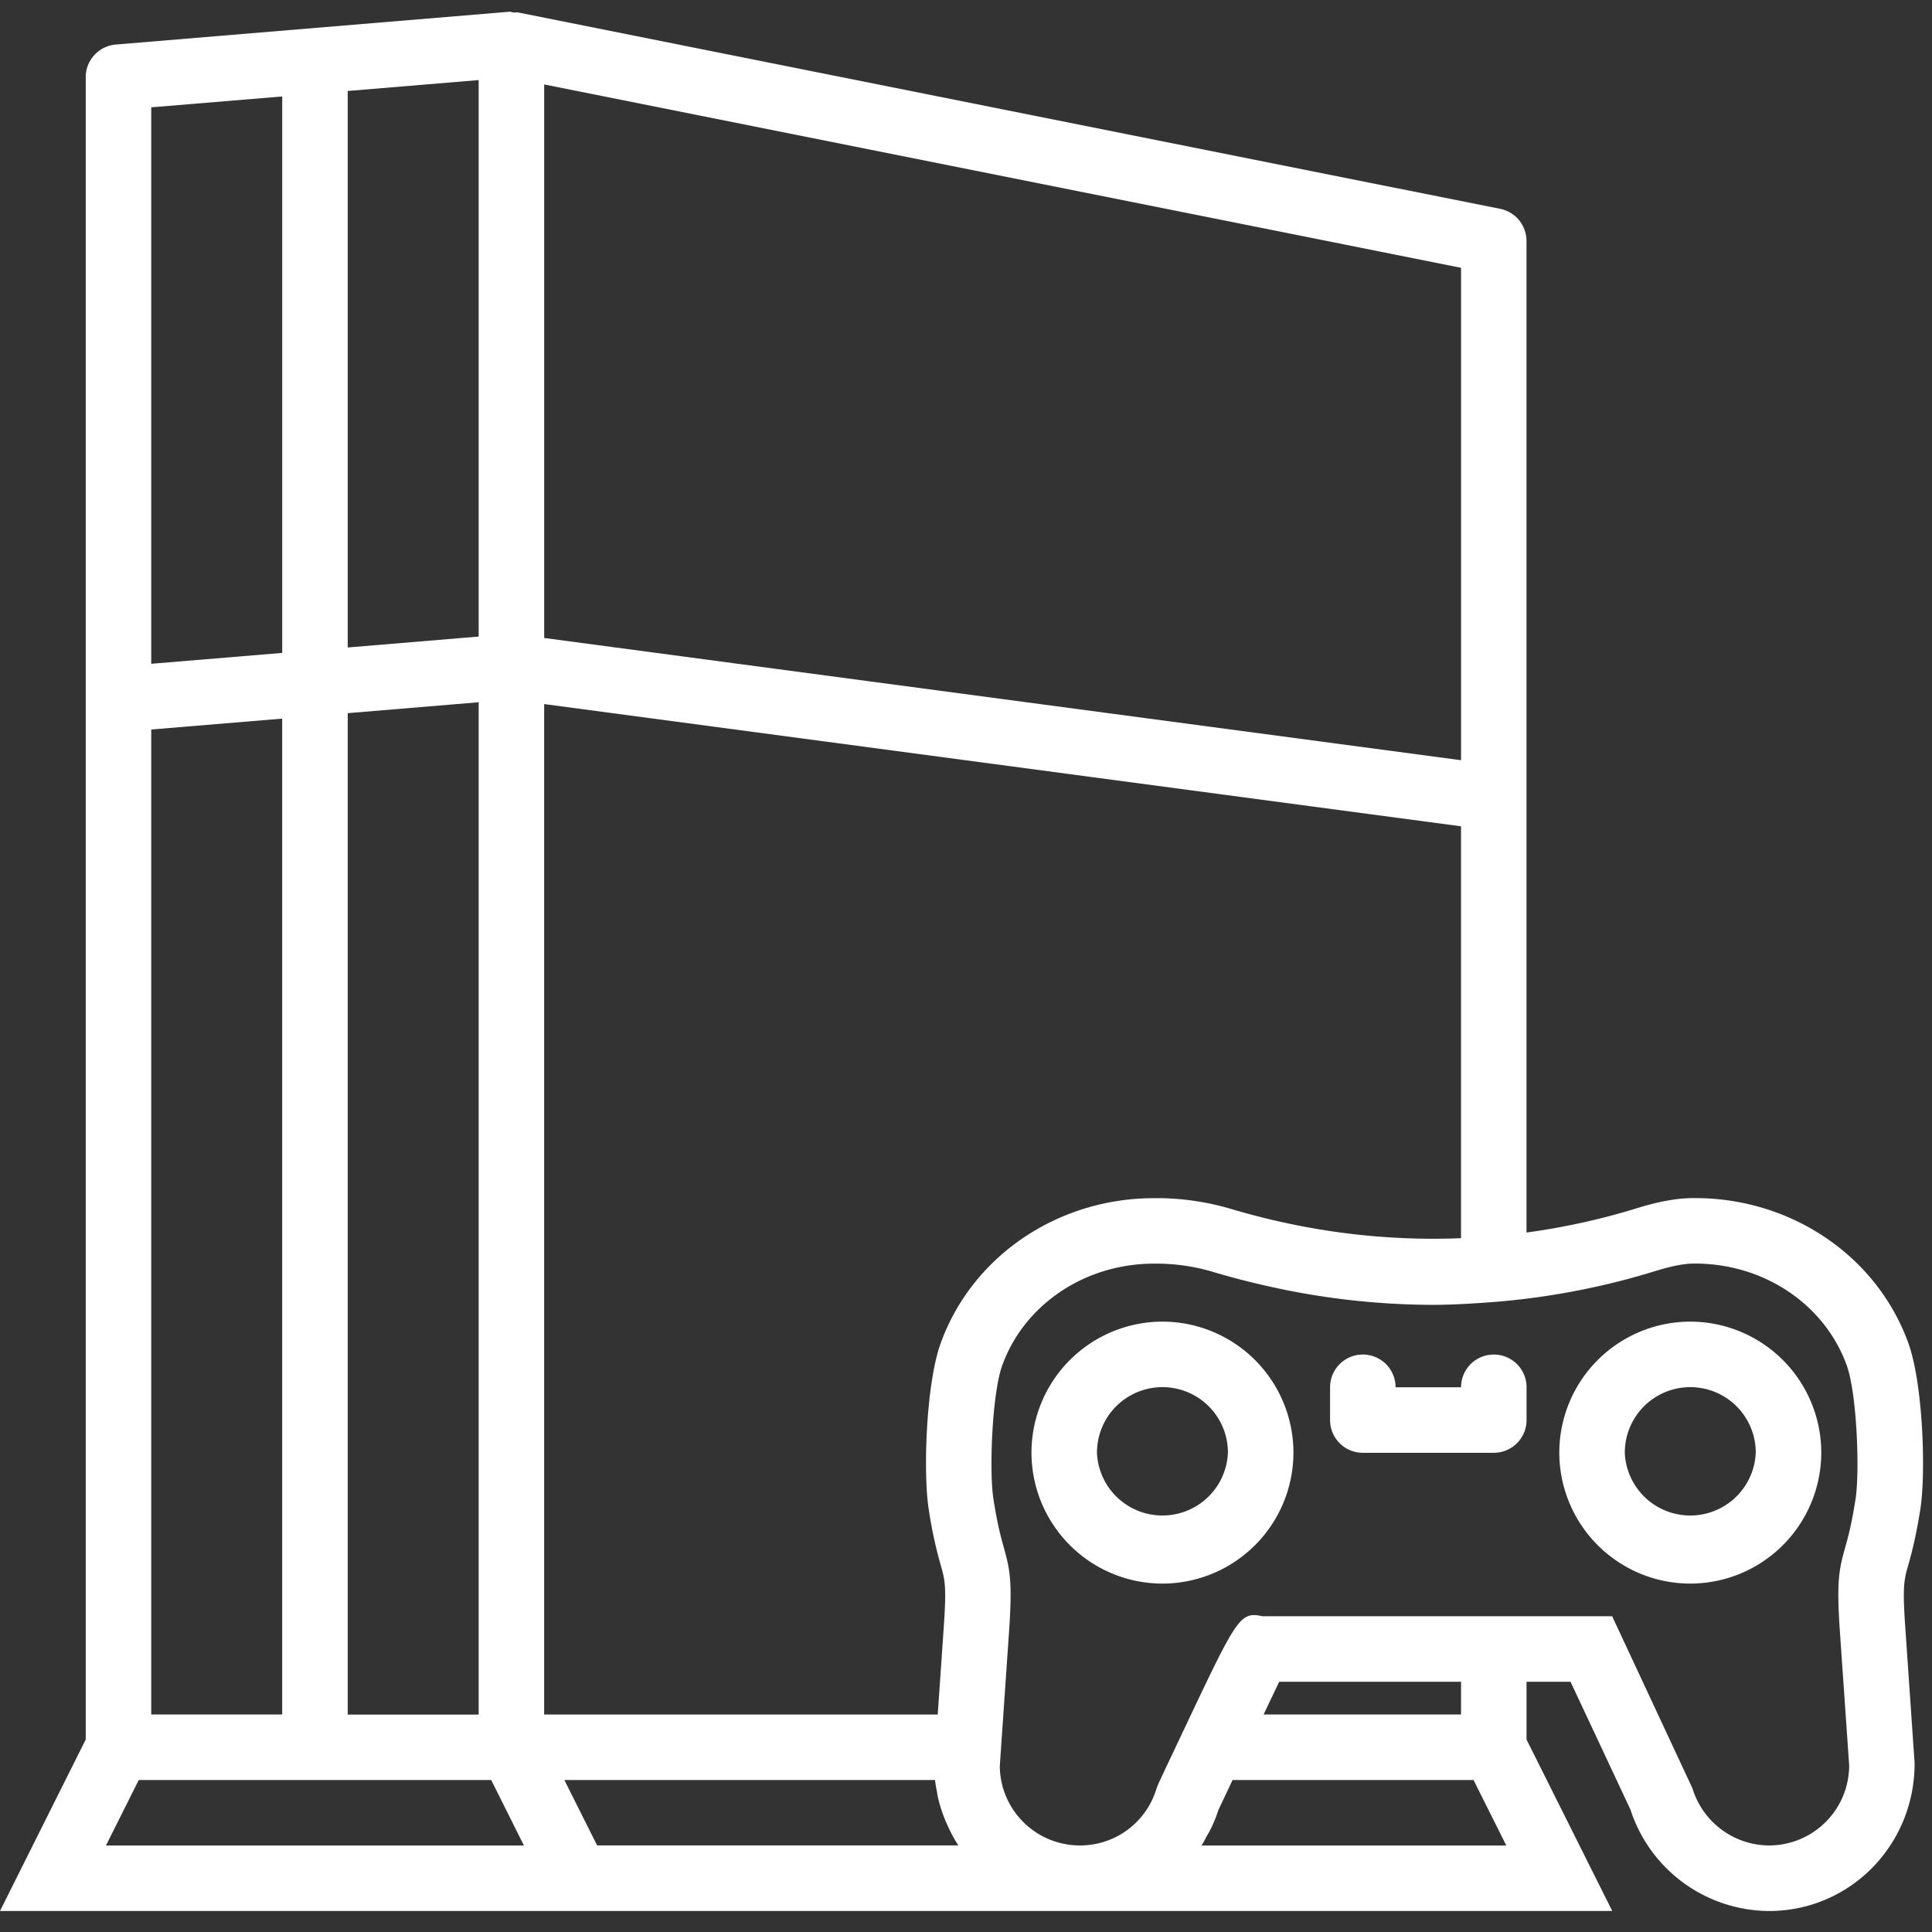 <svg width="54" height="54" viewBox="0 0 54 54" xmlns="http://www.w3.org/2000/svg" xmlns:xlink="http://www.w3.org/1999/xlink"><rect x="0" y="0" width="54" height="54" fill="#333333" stroke="none"/><title>game-console</title><desc>Created using Figma</desc><use xlink:href="#a" transform="translate(0 .33)" fill="#FFF"/><use xlink:href="#b" transform="translate(43.583 36.94)" fill="#FFF"/><use xlink:href="#b" transform="translate(28.83 36.94)" fill="#FFF"/><use xlink:href="#c" transform="translate(37.176 37.86)" fill="#FFF"/><defs><path id="a" fill-rule="evenodd" d="M53.338 37.208c.41 1.13.496 3.62.336 4.645-.13.82-.25 1.25-.337 1.562l-.002.004c-.117.42-.162.578-.082 1.735l.261 3.797c.002 2.307-1.823 4.132-4.067 4.132a4.095 4.095 0 0 1-3.874-2.831l-1.676-3.576h-1.23v1.614l2.396 4.793H0l2.396-4.792V1.828c0-.477.365-.873.84-.913L14.217 0a.25.25 0 0 1 .074.006h.004l.004.002h.004l.004.002c.018.004.036.008.054.009.017.002.033 0 .05-.002a.206.206 0 0 1 .062 0l27.457 5.49a.916.916 0 0 1 .736.898V34.12a19.248 19.248 0 0 0 3.08-.678c.6-.186 1.103-.279 1.54-.285h.092c2.692 0 5.08 1.619 5.96 4.05zm-20.986-4.05a7.356 7.356 0 0 1 2.016.29c2.186.655 4.35.915 6.468.83V22.766l-25.627-3.417v28.243H26.21l.168-2.438c.08-1.157.035-1.313-.083-1.733a12.197 12.197 0 0 1-.337-1.568c-.16-1.02-.075-3.506.334-4.639.88-2.434 3.269-4.055 5.964-4.055h.096zM4.227 20.06l3.66-.304V47.59h-3.66V20.06zm9.152-.762l-3.66.305v27.99h3.66V19.296zm27.458 1.62L15.21 17.502V2.03l25.627 5.125v13.764zM9.718 17.767l3.661-.305V1.908l-3.66.305v15.553zM7.888 2.365v15.554l-3.661.304V2.67l3.66-.304zm-4.01 47.057l-.916 1.83h11.682l-.915-1.83H3.877zM16.69 51.25l-.916-1.828h10.36c.01.098.028.193.046.288l.009.047.007.045.01.062a4.056 4.056 0 0 0 .266.8c.09.204.192.402.315.586H16.69zm16.999-.182c-.034.063-.067.126-.106.184h8.518l-.915-1.83h-6.735l-.393.83a4.078 4.078 0 0 1-.232.568 1.74 1.74 0 0 1-.057.103l-.002.002a2.415 2.415 0 0 0-.04.07l-.038.073zm7.147-3.477h-5.518c.197-.415.337-.708.437-.915h5.082l-.001.915zm10.737-4.667c.08-.283.178-.638.29-1.354.12-.764.041-2.942-.247-3.74-.618-1.707-2.316-2.843-4.24-2.843l-.067.001c-.175.002-.494.039-1.021.202a20.93 20.93 0 0 1-4.87.895c-.487.034-.948.056-1.38.056a21.09 21.09 0 0 1-4.593-.521l-.012-.002c-.53-.119-1.06-.257-1.59-.416a5.56 5.56 0 0 0-1.516-.213h-.07c-1.927 0-3.626 1.136-4.244 2.845-.288.798-.367 2.973-.246 3.735.111.716.21 1.069.29 1.353v.002c.171.612.243.941.146 2.353l-.259 3.768a2.24 2.24 0 0 0 2.238 2.206c.996 0 1.857-.641 2.144-1.595l.05-.128.203-.433.464-.98v-.002l.11-.23.138-.294c1.297-2.736 1.393-2.873 1.998-2.745h9.771l2.245 4.812a2.252 2.252 0 0 0 2.142 1.595 2.24 2.24 0 0 0 2.238-2.238l-.259-3.735c-.097-1.413-.025-1.742.147-2.354z"/><path id="b" fill-rule="evenodd" d="M0 3.661A3.665 3.665 0 0 1 3.661 0a3.665 3.665 0 0 1 3.661 3.661 3.665 3.665 0 0 1-3.661 3.661A3.665 3.665 0 0 1 0 3.662zm1.83 0a1.832 1.832 0 0 0 3.661 0 1.83 1.83 0 0 0-3.66 0z"/><path id="c" d="M4.576 0a.914.914 0 0 0-.915.915h-1.83A.914.914 0 1 0 0 .915v.916c0 .506.41.915.915.915h3.661c.506 0 .916-.41.916-.915V.915A.914.914 0 0 0 4.576 0z"/></defs></svg>